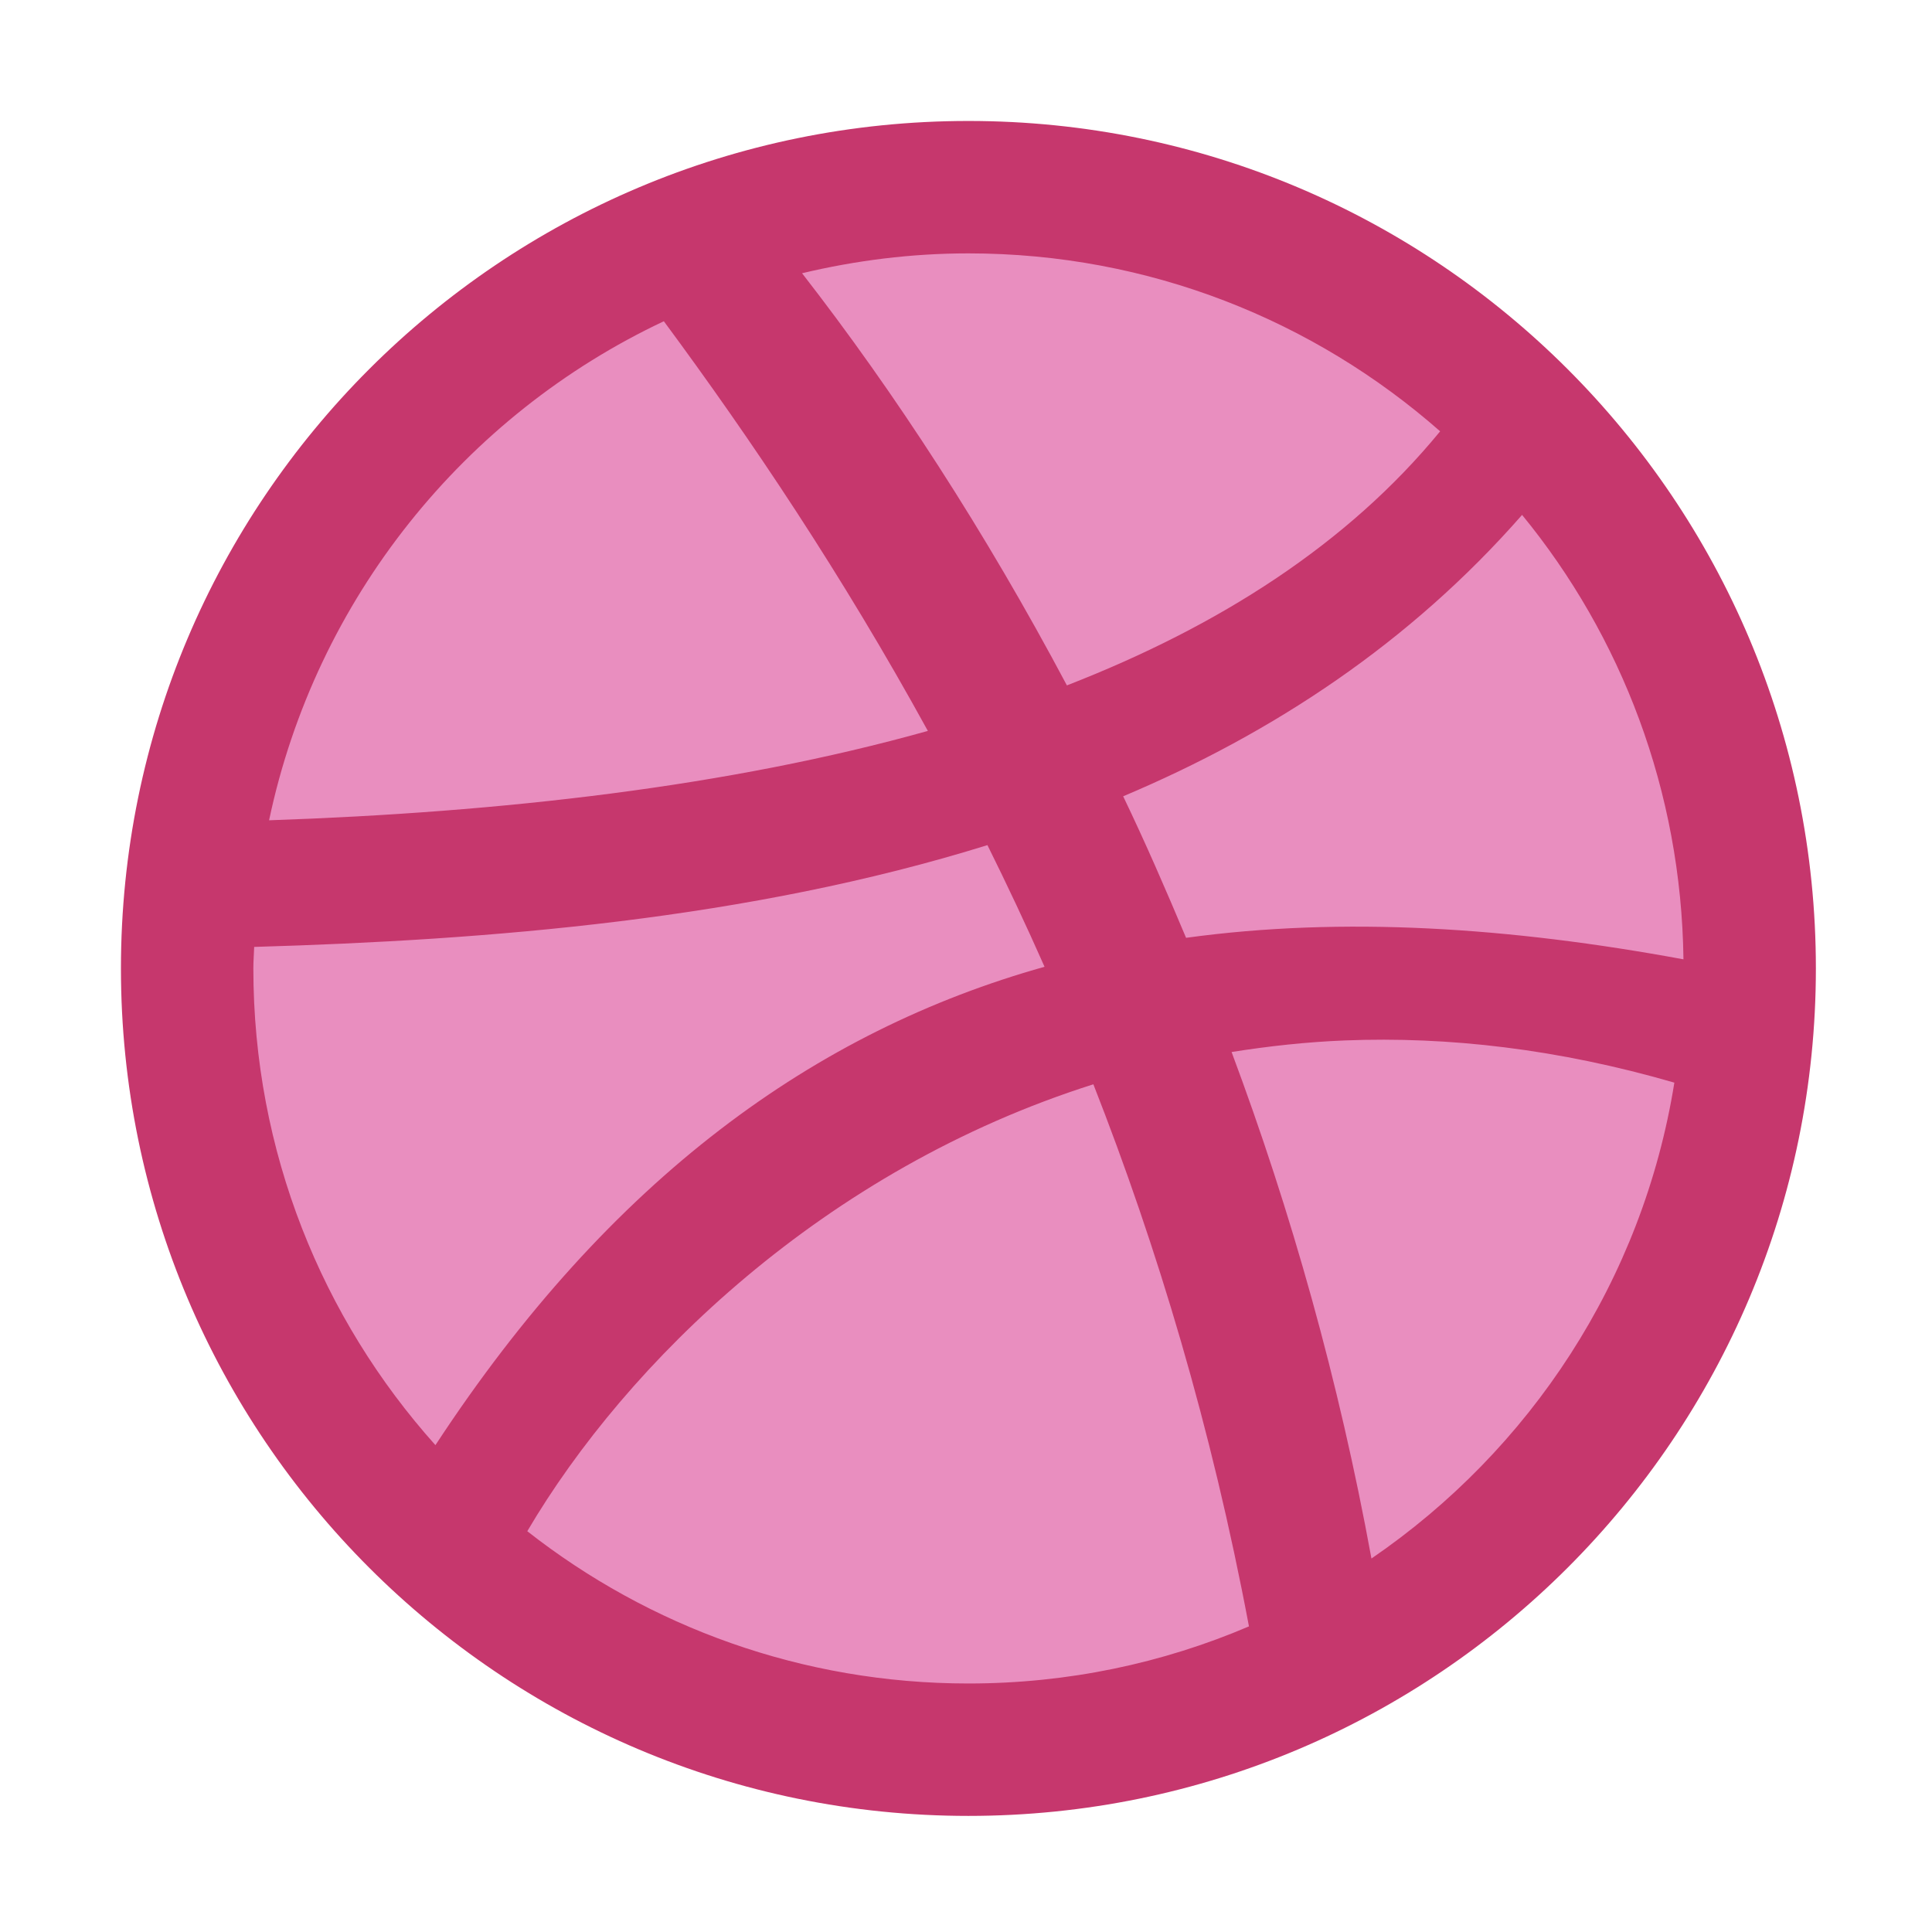 <?xml version="1.0" encoding="UTF-8" standalone="no"?>
<!-- Created with Inkscape (http://www.inkscape.org/) -->

<svg
   xmlns:dc="http://purl.org/dc/elements/1.1/"
   xmlns:cc="http://creativecommons.org/ns#"
   xmlns:rdf="http://www.w3.org/1999/02/22-rdf-syntax-ns#"
   xmlns:svg="http://www.w3.org/2000/svg"
   xmlns="http://www.w3.org/2000/svg"
   xmlns:sodipodi="http://sodipodi.sourceforge.net/DTD/sodipodi-0.dtd"
   xmlns:inkscape="http://www.inkscape.org/namespaces/inkscape"
   width="96"
   height="96"
   id="svg2"
   version="1.1"
   inkscape:version="0.91 r13725"
   sodipodi:docname="dribble.svg"
   inkscape:export-filename="/home/alecive/Scrivania/firefoxTest1.png"
   inkscape:export-xdpi="100"
   inkscape:export-ydpi="100">
  <sodipodi:namedview
     id="base"
     pagecolor="#ffffff"
     bordercolor="#666666"
     borderopacity="1.0"
     inkscape:pageopacity="0.0"
     inkscape:pageshadow="2"
     inkscape:zoom="3.2401405"
     inkscape:cx="13.837806"
     inkscape:cy="55.305346"
     inkscape:document-units="px"
     inkscape:current-layer="svg2"
     showgrid="false"
     inkscape:window-width="1366"
     inkscape:window-height="744"
     inkscape:window-x="0"
     inkscape:window-y="24"
     inkscape:window-maximized="1"
     inkscape:object-paths="true"
     inkscape:snap-intersection-paths="true"
     inkscape:object-nodes="true"
     inkscape:snap-smooth-nodes="true"
     inkscape:snap-nodes="true" />
  <defs
     id="defs4" />
  <g
     id="layer1"
     inkscape:groupmode="layer"
     inkscape:label="Livello 1"
     transform="translate(0,-956.362)" />
  <g
     id="g27124"
     transform="translate(0,-416)" />
  <g
     id="g13794"
     transform="matrix(0.18,0,0,0.18,2.262,1.903)">
    <path
       style="fill:#e98ebf;fill-opacity:1"
       inkscape:connector-curvature="0"
       d="m 474.091,256.824 a 219.325,219.325 0 0 1 -438.651,0 219.325,219.325 0 1 1 438.651,0 z"
       id="path4166" />
    <path
       d="m 254.765,22.819 c -129.205,0 -233.947,104.742 -233.947,233.947 0,129.205 104.742,233.947 233.947,233.947 129.205,0 233.947,-104.742 233.947,-233.947 0,-129.205 -104.742,-233.947 -233.947,-233.947 z m 0,36.554 c 49.924,0 95.463,18.557 130.224,49.12 -25.581,31.203 -61.176,53.871 -103.037,70.138 -22.619,-42.589 -47.566,-80.929 -73.108,-113.775 14.744,-3.515 30.1,-5.483 45.921,-5.483 z m -84.075,18.734 c 24.158,32.667 49.29,70.111 72.88,113.09 -54.946,15.397 -117.705,22.485 -181.857,24.674 C 74.596,154.769 115.6,104.062 170.691,78.107 Z m 236.917,53.461 c 27.414,33.438 43.962,76.212 44.55,122.685 -47.981,-8.863 -93.94,-11.884 -137.307,-5.94 -5.615,-13.375 -11.25,-26.339 -17.363,-39.067 41.443,-17.479 79.186,-42.387 110.12,-77.678 z m -147.588,91.157 c 5.399,10.879 10.66,22.04 15.764,33.584 -63.168,17.715 -119.757,58.233 -168.149,132.052 -31.274,-34.926 -50.262,-81.024 -50.262,-131.595 0,-2.014 0.169,-3.941 0.228,-5.94 64.889,-1.892 136.469,-7.584 202.419,-28.101 z m 98.696,53.917 c 28.462,-1.13 58.874,2.35 90.929,11.652 -8.737,54.56 -39.857,101.433 -83.618,131.367 -8.953,-49.014 -22.198,-95.905 -38.61,-139.82 10.155,-1.61 20.581,-2.773 31.3,-3.198 z m -69.453,12.109 c 17.645,44.986 32.583,94.606 42.951,149.644 -23.79,10.164 -49.943,15.764 -77.449,15.764 -45.934,0 -88.233,-15.725 -121.771,-42.037 27.359,-46.489 81.993,-99.861 156.269,-123.37 z"
       id="path4151"
       inkscape:connector-curvature="0"
       style="fill:#c6376d" />
  </g>
  <g
     id="layer4"
     style="display:inline"
     transform="matrix(6.048,0,0,5.136,1281.957,-306.683)" />
</svg>
